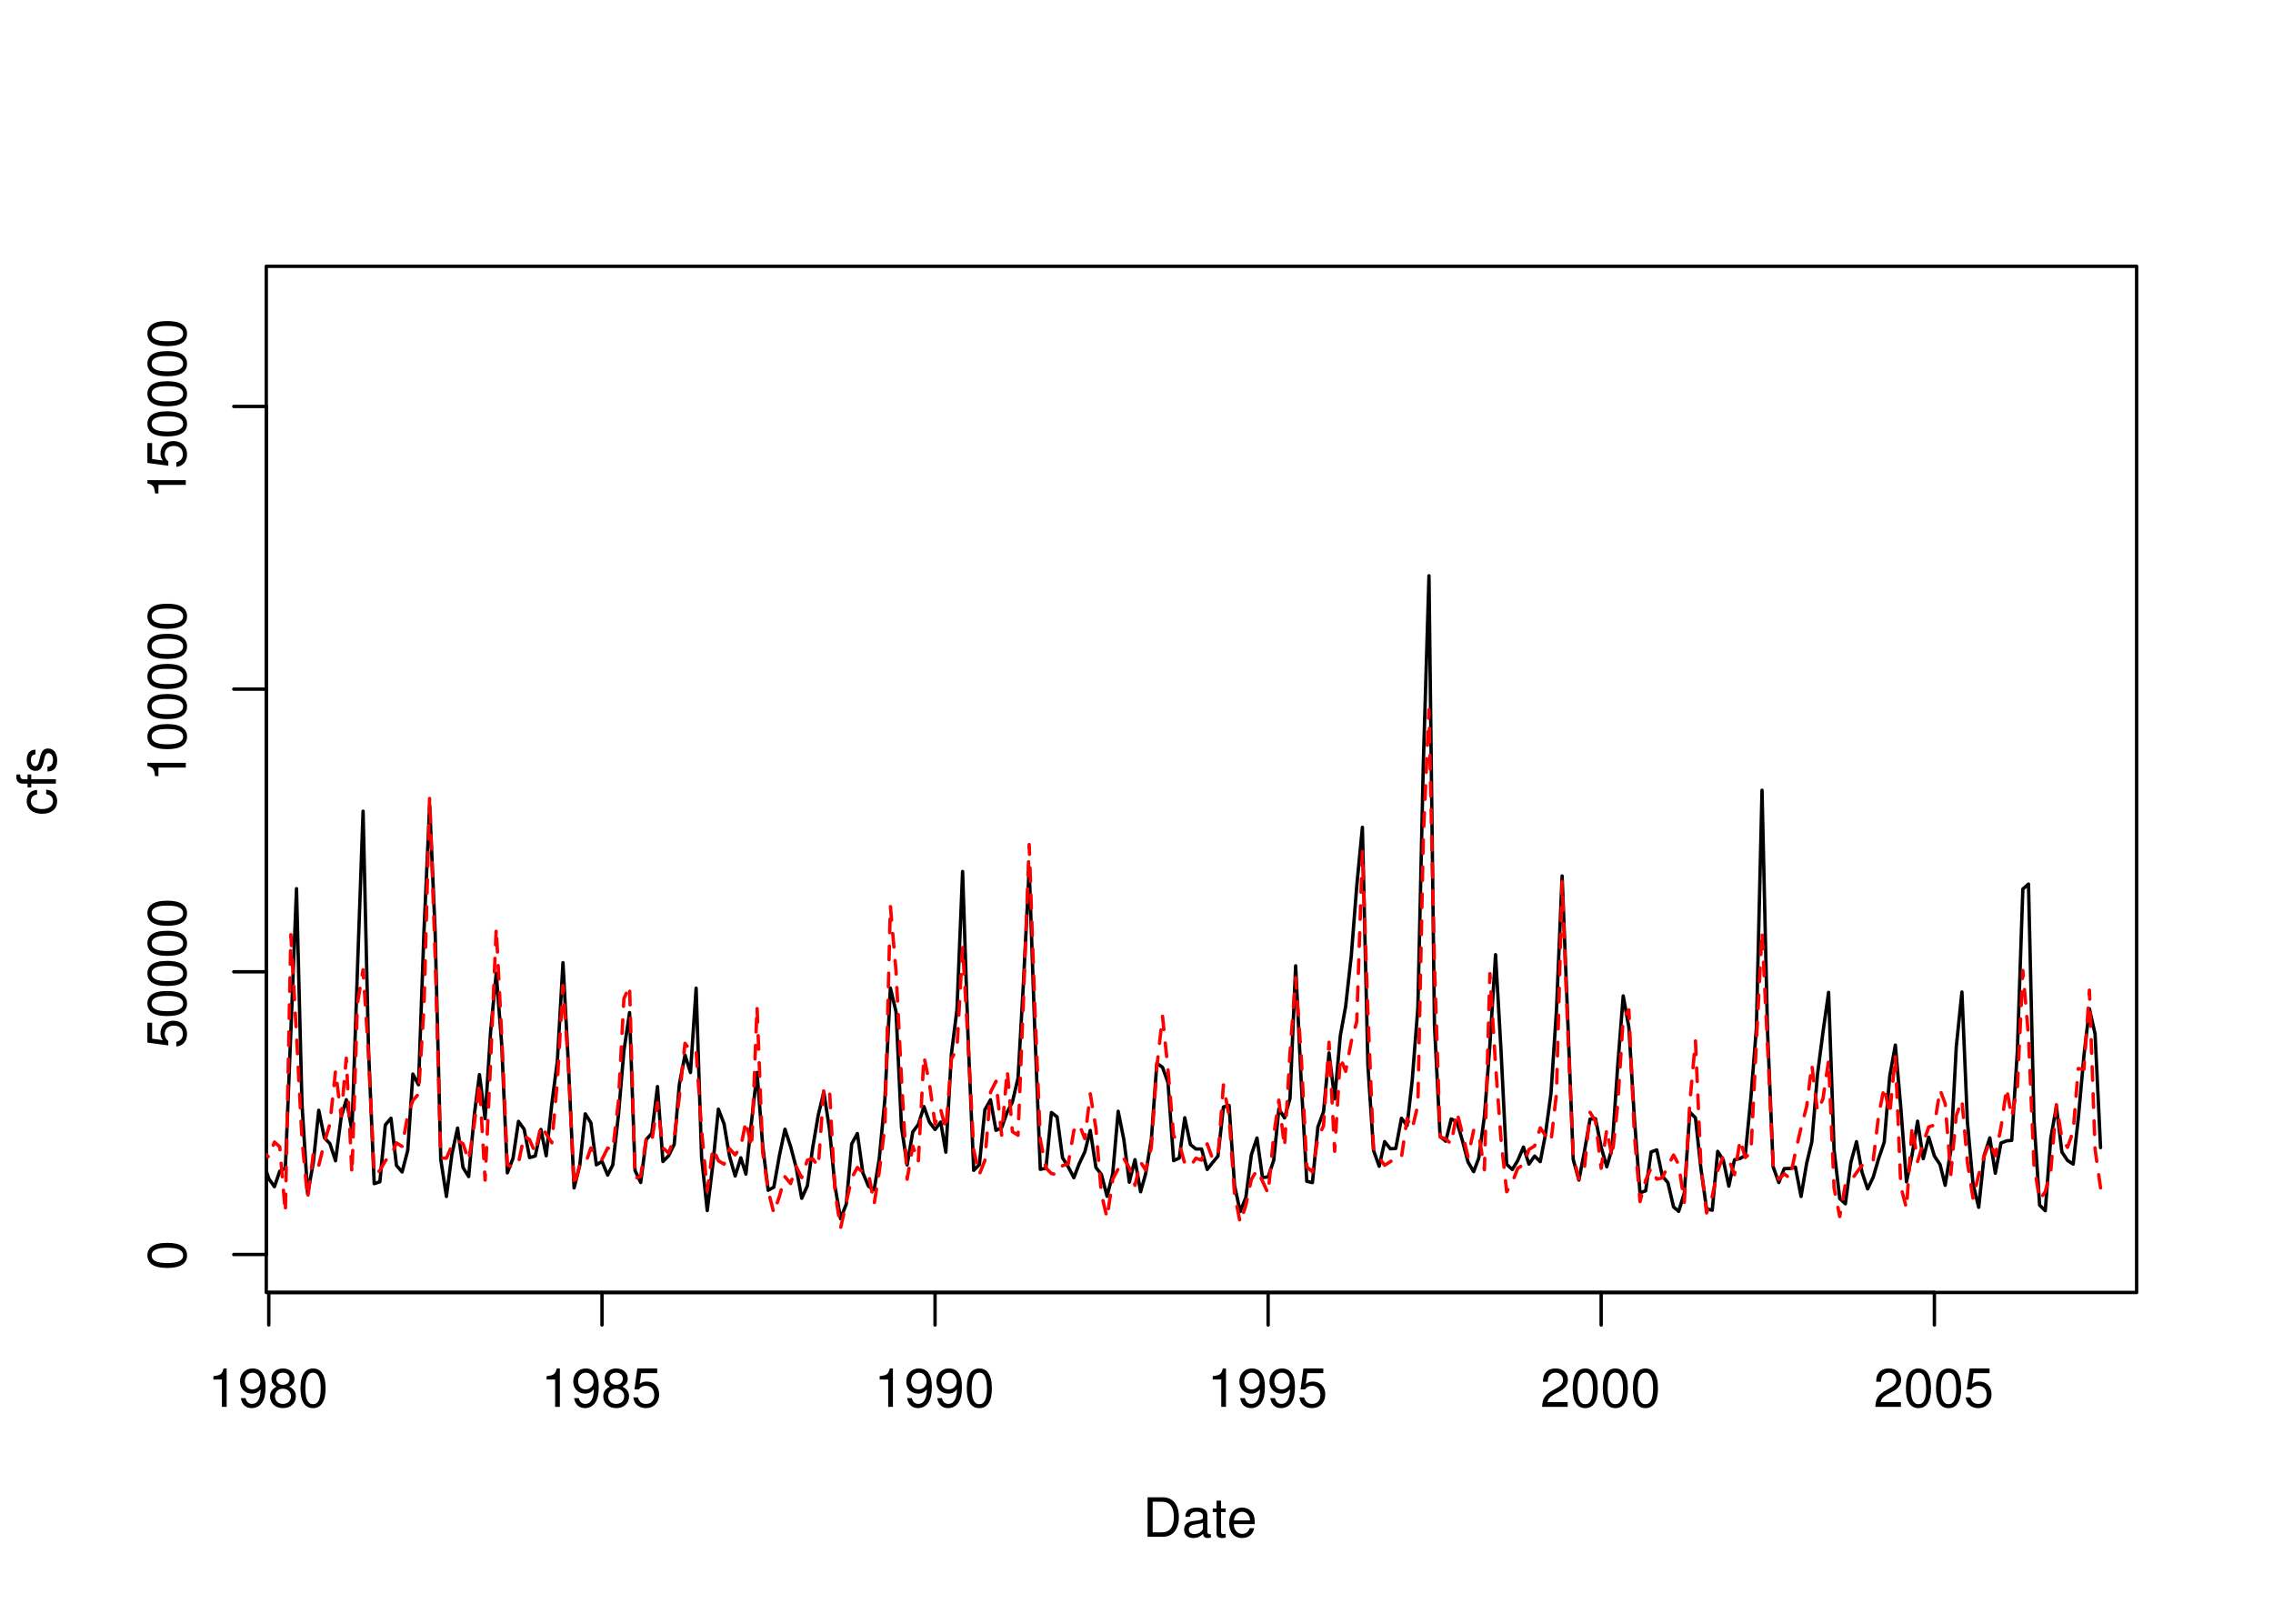 <?xml version="1.0" encoding="UTF-8"?>
<svg xmlns="http://www.w3.org/2000/svg" xmlns:xlink="http://www.w3.org/1999/xlink" width="504pt" height="360pt" viewBox="0 0 504 360" version="1.1">
<defs>
<g>
<symbol overflow="visible" id="glyph0-0">
<path style="stroke:none;" d=""/>
</symbol>
<symbol overflow="visible" id="glyph0-1">
<path style="stroke:none;" d="M 3.109 -6.062 L 3.109 0 L 4.156 0 L 4.156 -8.516 L 3.469 -8.516 C 3.094 -7.203 2.859 -7.016 1.219 -6.812 L 1.219 -6.062 L 3.109 -6.062 Z M 3.109 -6.062 "/>
</symbol>
<symbol overflow="visible" id="glyph0-2">
<path style="stroke:none;" d="M 0.641 -1.938 C 0.844 -0.547 1.75 0.281 3.047 0.281 C 3.984 0.281 4.844 -0.188 5.328 -0.938 C 5.875 -1.766 6.109 -2.812 6.109 -4.359 C 6.109 -5.781 5.891 -6.703 5.391 -7.453 C 4.922 -8.141 4.172 -8.516 3.234 -8.516 C 1.625 -8.516 0.453 -7.312 0.453 -5.641 C 0.453 -4.062 1.531 -2.938 3.078 -2.938 C 3.875 -2.938 4.469 -3.234 5.016 -3.891 C 5 -1.812 4.328 -0.656 3.125 -0.656 C 2.375 -0.656 1.859 -1.125 1.688 -1.938 L 0.641 -1.938 Z M 3.234 -7.578 C 4.219 -7.578 4.953 -6.766 4.953 -5.656 C 4.953 -4.625 4.219 -3.875 3.188 -3.875 C 2.172 -3.875 1.531 -4.578 1.531 -5.719 C 1.531 -6.797 2.25 -7.578 3.234 -7.578 Z M 3.234 -7.578 "/>
</symbol>
<symbol overflow="visible" id="glyph0-3">
<path style="stroke:none;" d="M 4.688 -4.469 C 5.562 -5 5.859 -5.438 5.859 -6.234 C 5.859 -7.578 4.812 -8.516 3.297 -8.516 C 1.797 -8.516 0.75 -7.578 0.75 -6.234 C 0.75 -5.453 1.031 -5.016 1.891 -4.469 C 0.922 -4.016 0.438 -3.297 0.438 -2.359 C 0.438 -0.797 1.625 0.281 3.297 0.281 C 4.984 0.281 6.156 -0.797 6.156 -2.359 C 6.156 -3.297 5.672 -4.016 4.688 -4.469 Z M 3.297 -7.578 C 4.203 -7.578 4.781 -7.047 4.781 -6.219 C 4.781 -5.422 4.188 -4.891 3.297 -4.891 C 2.406 -4.891 1.828 -5.422 1.828 -6.234 C 1.828 -7.047 2.406 -7.578 3.297 -7.578 Z M 3.297 -4.016 C 4.359 -4.016 5.078 -3.344 5.078 -2.344 C 5.078 -1.328 4.359 -0.656 3.281 -0.656 C 2.25 -0.656 1.531 -1.344 1.531 -2.344 C 1.531 -3.344 2.25 -4.016 3.297 -4.016 Z M 3.297 -4.016 "/>
</symbol>
<symbol overflow="visible" id="glyph0-4">
<path style="stroke:none;" d="M 3.297 -8.516 C 2.516 -8.516 1.781 -8.156 1.344 -7.578 C 0.797 -6.828 0.516 -5.688 0.516 -4.109 C 0.516 -1.25 1.469 0.281 3.297 0.281 C 5.094 0.281 6.078 -1.25 6.078 -4.047 C 6.078 -5.703 5.812 -6.797 5.25 -7.578 C 4.812 -8.172 4.109 -8.516 3.297 -8.516 Z M 3.297 -7.578 C 4.438 -7.578 5 -6.422 5 -4.141 C 5 -1.734 4.453 -0.594 3.281 -0.594 C 2.156 -0.594 1.594 -1.781 1.594 -4.109 C 1.594 -6.438 2.156 -7.578 3.297 -7.578 Z M 3.297 -7.578 "/>
</symbol>
<symbol overflow="visible" id="glyph0-5">
<path style="stroke:none;" d="M 5.719 -8.516 L 1.312 -8.516 L 0.688 -3.875 L 1.656 -3.875 C 2.141 -4.469 2.562 -4.672 3.219 -4.672 C 4.359 -4.672 5.078 -3.891 5.078 -2.625 C 5.078 -1.406 4.375 -0.656 3.219 -0.656 C 2.297 -0.656 1.734 -1.125 1.469 -2.094 L 0.422 -2.094 C 0.562 -1.391 0.688 -1.062 0.938 -0.75 C 1.422 -0.094 2.281 0.281 3.234 0.281 C 4.953 0.281 6.156 -0.969 6.156 -2.766 C 6.156 -4.453 5.047 -5.609 3.406 -5.609 C 2.812 -5.609 2.328 -5.453 1.844 -5.094 L 2.172 -7.469 L 5.719 -7.469 L 5.719 -8.516 Z M 5.719 -8.516 "/>
</symbol>
<symbol overflow="visible" id="glyph0-6">
<path style="stroke:none;" d="M 6.078 -1.047 L 1.594 -1.047 C 1.703 -1.734 2.094 -2.188 3.125 -2.797 L 4.328 -3.438 C 5.516 -4.094 6.125 -4.969 6.125 -6.016 C 6.125 -6.719 5.844 -7.375 5.344 -7.844 C 4.844 -8.297 4.219 -8.516 3.406 -8.516 C 2.328 -8.516 1.531 -8.125 1.062 -7.406 C 0.75 -6.953 0.625 -6.422 0.594 -5.562 L 1.656 -5.562 C 1.688 -6.125 1.766 -6.484 1.906 -6.75 C 2.188 -7.266 2.734 -7.578 3.375 -7.578 C 4.328 -7.578 5.047 -6.906 5.047 -5.984 C 5.047 -5.312 4.656 -4.734 3.906 -4.312 L 2.797 -3.688 C 1.016 -2.672 0.5 -1.875 0.406 0 L 6.078 0 L 6.078 -1.047 Z M 6.078 -1.047 "/>
</symbol>
<symbol overflow="visible" id="glyph0-7">
<path style="stroke:none;" d="M 1.062 0 L 4.438 0 C 6.641 0 8 -1.656 8 -4.375 C 8 -7.094 6.656 -8.75 4.438 -8.75 L 1.062 -8.75 L 1.062 0 Z M 2.188 -0.984 L 2.188 -7.766 L 4.25 -7.766 C 5.969 -7.766 6.891 -6.594 6.891 -4.375 C 6.891 -2.156 5.969 -0.984 4.25 -0.984 L 2.188 -0.984 Z M 2.188 -0.984 "/>
</symbol>
<symbol overflow="visible" id="glyph0-8">
<path style="stroke:none;" d="M 6.422 -0.594 C 6.312 -0.562 6.266 -0.562 6.203 -0.562 C 5.859 -0.562 5.656 -0.75 5.656 -1.062 L 5.656 -4.75 C 5.656 -5.875 4.844 -6.469 3.297 -6.469 C 2.391 -6.469 1.625 -6.203 1.219 -5.734 C 0.922 -5.406 0.797 -5.047 0.781 -4.422 L 1.781 -4.422 C 1.875 -5.203 2.328 -5.547 3.266 -5.547 C 4.156 -5.547 4.672 -5.203 4.672 -4.609 L 4.672 -4.344 C 4.672 -3.922 4.422 -3.75 3.625 -3.641 C 2.203 -3.469 1.984 -3.422 1.609 -3.266 C 0.875 -2.969 0.5 -2.406 0.5 -1.578 C 0.5 -0.438 1.297 0.281 2.562 0.281 C 3.359 0.281 4 0 4.703 -0.641 C 4.781 -0.016 5.094 0.281 5.734 0.281 C 5.938 0.281 6.094 0.25 6.422 0.172 L 6.422 -0.594 Z M 4.672 -1.984 C 4.672 -1.641 4.578 -1.438 4.266 -1.156 C 3.859 -0.797 3.375 -0.594 2.781 -0.594 C 2 -0.594 1.547 -0.969 1.547 -1.609 C 1.547 -2.266 1.984 -2.609 3.062 -2.766 C 4.109 -2.906 4.328 -2.953 4.672 -3.109 L 4.672 -1.984 Z M 4.672 -1.984 "/>
</symbol>
<symbol overflow="visible" id="glyph0-9">
<path style="stroke:none;" d="M 3.047 -6.281 L 2.016 -6.281 L 2.016 -8.016 L 1.016 -8.016 L 1.016 -6.281 L 0.172 -6.281 L 0.172 -5.469 L 1.016 -5.469 L 1.016 -0.719 C 1.016 -0.078 1.453 0.281 2.234 0.281 C 2.469 0.281 2.719 0.25 3.047 0.188 L 3.047 -0.641 C 2.922 -0.609 2.766 -0.594 2.562 -0.594 C 2.141 -0.594 2.016 -0.719 2.016 -1.156 L 2.016 -5.469 L 3.047 -5.469 L 3.047 -6.281 Z M 3.047 -6.281 "/>
</symbol>
<symbol overflow="visible" id="glyph0-10">
<path style="stroke:none;" d="M 6.156 -2.812 C 6.156 -3.766 6.078 -4.344 5.906 -4.812 C 5.5 -5.844 4.531 -6.469 3.359 -6.469 C 1.609 -6.469 0.484 -5.125 0.484 -3.062 C 0.484 -1 1.578 0.281 3.344 0.281 C 4.781 0.281 5.766 -0.547 6.031 -1.906 L 5.016 -1.906 C 4.734 -1.078 4.172 -0.641 3.375 -0.641 C 2.734 -0.641 2.203 -0.938 1.859 -1.469 C 1.625 -1.828 1.531 -2.188 1.531 -2.812 L 6.156 -2.812 Z M 1.547 -3.625 C 1.625 -4.781 2.344 -5.547 3.344 -5.547 C 4.328 -5.547 5.094 -4.734 5.094 -3.703 C 5.094 -3.672 5.094 -3.641 5.078 -3.625 L 1.547 -3.625 Z M 1.547 -3.625 "/>
</symbol>
<symbol overflow="visible" id="glyph1-0">
<path style="stroke:none;" d=""/>
</symbol>
<symbol overflow="visible" id="glyph1-1">
<path style="stroke:none;" d="M -8.516 -3.297 C -8.516 -2.516 -8.156 -1.781 -7.578 -1.344 C -6.828 -0.797 -5.688 -0.516 -4.109 -0.516 C -1.25 -0.516 0.281 -1.469 0.281 -3.297 C 0.281 -5.094 -1.25 -6.078 -4.047 -6.078 C -5.703 -6.078 -6.797 -5.812 -7.578 -5.25 C -8.172 -4.812 -8.516 -4.109 -8.516 -3.297 Z M -7.578 -3.297 C -7.578 -4.438 -6.422 -5 -4.141 -5 C -1.734 -5 -0.594 -4.453 -0.594 -3.281 C -0.594 -2.156 -1.781 -1.594 -4.109 -1.594 C -6.438 -1.594 -7.578 -2.156 -7.578 -3.297 Z M -7.578 -3.297 "/>
</symbol>
<symbol overflow="visible" id="glyph1-2">
<path style="stroke:none;" d="M -8.516 -5.719 L -8.516 -1.312 L -3.875 -0.688 L -3.875 -1.656 C -4.469 -2.141 -4.672 -2.562 -4.672 -3.219 C -4.672 -4.359 -3.891 -5.078 -2.625 -5.078 C -1.406 -5.078 -0.656 -4.375 -0.656 -3.219 C -0.656 -2.297 -1.125 -1.734 -2.094 -1.469 L -2.094 -0.422 C -1.391 -0.562 -1.062 -0.688 -0.75 -0.938 C -0.094 -1.422 0.281 -2.281 0.281 -3.234 C 0.281 -4.953 -0.969 -6.156 -2.766 -6.156 C -4.453 -6.156 -5.609 -5.047 -5.609 -3.406 C -5.609 -2.812 -5.453 -2.328 -5.094 -1.844 L -7.469 -2.172 L -7.469 -5.719 L -8.516 -5.719 Z M -8.516 -5.719 "/>
</symbol>
<symbol overflow="visible" id="glyph1-3">
<path style="stroke:none;" d="M -6.062 -3.109 L 0 -3.109 L 0 -4.156 L -8.516 -4.156 L -8.516 -3.469 C -7.203 -3.094 -7.016 -2.859 -6.812 -1.219 L -6.062 -1.219 L -6.062 -3.109 Z M -6.062 -3.109 "/>
</symbol>
<symbol overflow="visible" id="glyph1-4">
<path style="stroke:none;" d="M -4.172 -5.656 C -4.781 -5.609 -5.188 -5.469 -5.531 -5.234 C -6.125 -4.797 -6.469 -4.047 -6.469 -3.172 C -6.469 -1.469 -5.125 -0.375 -3.031 -0.375 C -1.016 -0.375 0.281 -1.453 0.281 -3.156 C 0.281 -4.656 -0.625 -5.609 -2.156 -5.719 L -2.156 -4.719 C -1.156 -4.547 -0.641 -4.031 -0.641 -3.188 C -0.641 -2.078 -1.547 -1.422 -3.031 -1.422 C -4.609 -1.422 -5.547 -2.062 -5.547 -3.156 C -5.547 -4 -5.047 -4.531 -4.172 -4.641 L -4.172 -5.656 Z M -4.172 -5.656 "/>
</symbol>
<symbol overflow="visible" id="glyph1-5">
<path style="stroke:none;" d="M -6.281 -3.094 L -6.281 -2.047 L -7.266 -2.047 C -7.688 -2.047 -7.906 -2.297 -7.906 -2.75 C -7.906 -2.828 -7.906 -2.875 -7.891 -3.094 L -8.719 -3.094 C -8.766 -2.875 -8.781 -2.734 -8.781 -2.531 C -8.781 -1.609 -8.25 -1.062 -7.359 -1.062 L -6.281 -1.062 L -6.281 -0.219 L -5.469 -0.219 L -5.469 -1.062 L 0 -1.062 L 0 -2.047 L -5.469 -2.047 L -5.469 -3.094 L -6.281 -3.094 Z M -6.281 -3.094 "/>
</symbol>
<symbol overflow="visible" id="glyph1-6">
<path style="stroke:none;" d="M -4.531 -5.25 C -5.766 -5.25 -6.469 -4.422 -6.469 -2.969 C -6.469 -1.516 -5.719 -0.562 -4.547 -0.562 C -3.562 -0.562 -3.094 -1.062 -2.734 -2.562 L -2.516 -3.484 C -2.344 -4.188 -2.094 -4.469 -1.625 -4.469 C -1.047 -4.469 -0.641 -3.875 -0.641 -3 C -0.641 -2.453 -0.797 -2 -1.062 -1.75 C -1.25 -1.594 -1.422 -1.531 -1.875 -1.469 L -1.875 -0.406 C -0.422 -0.453 0.281 -1.266 0.281 -2.922 C 0.281 -4.5 -0.5 -5.516 -1.719 -5.516 C -2.656 -5.516 -3.172 -4.984 -3.469 -3.734 L -3.703 -2.766 C -3.891 -1.953 -4.156 -1.609 -4.594 -1.609 C -5.172 -1.609 -5.547 -2.125 -5.547 -2.938 C -5.547 -3.75 -5.203 -4.172 -4.531 -4.203 L -4.531 -5.25 Z M -4.531 -5.25 "/>
</symbol>
</g>
<clipPath id="clip1">
  <path d="M 59.039 59.039 L 474.758 59.039 L 474.758 287.559 L 59.039 287.559 Z M 59.039 59.039 "/>
</clipPath>
<clipPath id="clip2">
  <path d="M 0 0 L 505 0 L 505 361 L 0 361 Z M 0 0 "/>
</clipPath>
<clipPath id="clip3">
  <path d="M 0 0 L 505 0 L 505 361 L 0 361 Z M 0 0 "/>
</clipPath>
<clipPath id="clip4">
  <path d="M 59.039 59.039 L 474.758 59.039 L 474.758 287.559 L 59.039 287.559 Z M 59.039 59.039 "/>
</clipPath>
</defs>
<g id="surface0">
<rect x="0" y="0" width="504" height="360" style="fill:rgb(100%,100%,100%);fill-opacity:1;stroke:none;"/>
<g clip-path="url(#clip1)" clip-rule="nonzero">
<path style="fill:none;stroke-width:0.75;stroke-linecap:round;stroke-linejoin:round;stroke:rgb(0%,0%,0%);stroke-opacity:1;stroke-miterlimit:10;" d="M 53.41 264.695 L 53.41 264.695 L 54.664 259.773 L 55.879 253.172 L 57.133 250.559 L 58.344 257.477 L 59.598 261.316 L 60.852 263.105 L 62.023 259.684 L 63.277 258.965 L 64.492 228.754 L 65.746 197.031 L 66.957 244.73 L 68.211 264.672 L 69.465 257.789 L 70.68 246.16 L 71.934 252.281 L 73.145 253.535 L 74.398 257.352 L 75.652 247.66 L 76.785 243.812 L 78.039 250.621 L 79.254 215.098 L 80.508 179.852 L 81.719 232.832 L 82.973 262.422 L 84.227 262.016 L 85.441 249.402 L 86.695 247.922 L 87.906 258.371 L 89.16 259.84 L 90.414 255.031 L 91.547 238.125 L 92.801 240.496 L 94.016 206.352 L 95.27 178.562 L 96.48 206.418 L 97.734 257.074 L 98.988 265.266 L 100.203 255.891 L 101.457 250.098 L 102.668 258.852 L 103.922 260.863 L 105.176 247.102 L 106.309 238.25 L 107.562 248.023 L 108.777 228.785 L 110.031 215.785 L 111.242 231.516 L 112.496 260.035 L 113.75 256.828 L 114.965 248.621 L 116.219 250.379 L 117.43 256.652 L 118.684 256.293 L 119.938 250.414 L 121.109 256.246 L 122.363 244.68 L 123.578 235.293 L 124.832 213.438 L 126.043 236.242 L 127.297 263.367 L 128.551 258.395 L 129.766 246.953 L 131.02 248.938 L 132.234 258.258 L 133.484 257.488 L 134.738 260.523 L 135.871 258.285 L 137.125 247.293 L 138.34 232.984 L 139.594 224.504 L 140.805 259.512 L 142.059 262.172 L 143.312 252.621 L 144.527 251.273 L 145.781 240.902 L 146.992 257.516 L 148.246 256.254 L 149.5 253.711 L 150.633 240.402 L 151.887 233.918 L 153.102 237.785 L 154.355 219.086 L 155.566 256.582 L 156.82 268.387 L 158.074 258.07 L 159.289 245.902 L 160.543 249.148 L 161.754 256.328 L 163.008 260.738 L 164.262 256.699 L 165.395 260.301 L 166.648 248.566 L 167.863 237.781 L 169.117 254 L 170.328 263.898 L 171.582 263.211 L 172.836 256.125 L 174.051 250.367 L 175.305 254.188 L 176.516 258.762 L 177.77 265.676 L 179.023 262.895 L 180.195 254.492 L 181.449 247.156 L 182.664 242.133 L 183.918 250.273 L 185.133 262.945 L 186.387 270.211 L 187.637 266.984 L 188.852 253.617 L 190.105 251.305 L 191.32 260.008 L 192.574 263 L 193.828 263.785 L 194.957 256.945 L 196.211 243.699 L 197.426 219.055 L 198.68 224.328 L 199.891 249.898 L 201.145 258.27 L 202.398 250.941 L 203.613 249.34 L 204.867 245.34 L 206.082 248.781 L 207.332 250.418 L 208.586 248.773 L 209.719 255.449 L 210.973 233.574 L 212.188 223.867 L 213.441 193.219 L 214.652 230.102 L 215.906 259.48 L 217.16 258.219 L 218.375 246.051 L 219.629 243.836 L 220.84 250.613 L 222.094 250.016 L 223.348 246.535 L 224.48 244.359 L 225.734 239.012 L 226.949 217.594 L 228.203 192.508 L 229.414 227.473 L 230.668 259.25 L 231.922 259.02 L 233.137 246.656 L 234.391 247.625 L 235.602 256.695 L 236.855 258.68 L 238.109 261.117 L 239.285 258.043 L 240.539 255.391 L 241.75 250.633 L 243.004 258.848 L 244.219 260.387 L 245.473 265.238 L 246.727 260.242 L 247.938 246.383 L 249.191 252.637 L 250.406 262.105 L 251.66 257.109 L 252.914 264.234 L 254.043 260.188 L 255.297 252.586 L 256.512 235.75 L 257.766 236.621 L 258.98 239.984 L 260.234 257.328 L 261.484 256.754 L 262.699 247.82 L 263.953 253.75 L 265.168 254.742 L 266.422 254.746 L 267.676 259.273 L 268.805 257.84 L 270.059 256.34 L 271.273 245.426 L 272.527 245.098 L 273.742 262.863 L 274.992 268.613 L 276.246 265.496 L 277.461 256.047 L 278.715 252.312 L 279.93 261.066 L 281.184 260.945 L 282.434 257.219 L 283.566 245.875 L 284.82 247.852 L 286.035 243.535 L 287.289 214.133 L 288.5 239.418 L 289.754 261.906 L 291.008 262.195 L 292.223 249.863 L 293.477 246.473 L 294.688 233.449 L 295.941 243.637 L 297.195 229.621 L 298.371 223.145 L 299.625 211.918 L 300.836 196.48 L 302.09 183.426 L 303.305 236.18 L 304.559 255.062 L 305.812 258.57 L 307.023 253.105 L 308.277 254.699 L 309.492 254.617 L 310.746 247.926 L 312 249.559 L 313.133 239.57 L 314.387 223.434 L 315.598 169.383 L 316.852 127.656 L 318.066 227.234 L 319.32 251.957 L 320.574 253.023 L 321.785 248.082 L 323.039 248.719 L 324.254 252.84 L 325.508 257.629 L 326.762 259.766 L 327.891 256.758 L 329.145 247.527 L 330.359 231.672 L 331.613 211.66 L 332.828 232.938 L 334.082 258.141 L 335.332 259.297 L 336.547 257.289 L 337.801 254.316 L 339.016 258.098 L 340.27 256.312 L 341.523 257.543 L 342.652 251.66 L 343.906 242.406 L 345.121 224.016 L 346.375 194.215 L 347.59 225.305 L 348.84 257.086 L 350.094 261.633 L 351.309 255.359 L 352.562 248.117 L 353.777 248.031 L 355.031 254.344 L 356.281 258.695 L 357.457 254.539 L 358.711 236.16 L 359.922 220.801 L 361.176 227.789 L 362.391 247.863 L 363.645 264.469 L 364.898 264.012 L 366.109 255.391 L 367.363 254.945 L 368.578 260.73 L 369.832 262.207 L 371.086 267.586 L 372.219 268.578 L 373.473 264.473 L 374.684 246.559 L 375.938 247.836 L 377.152 259.117 L 378.406 268.016 L 379.66 268.316 L 380.871 255.27 L 382.125 257.25 L 383.34 262.98 L 384.594 257.137 L 385.848 256.855 L 386.98 256.168 L 388.234 243.355 L 389.445 228.047 L 390.699 175.203 L 391.914 228.422 L 393.168 258.703 L 394.422 262.176 L 395.633 259.082 L 396.887 259.066 L 398.102 258.754 L 399.355 265.266 L 400.609 257.852 L 401.742 253.156 L 402.992 238.281 L 404.207 228.887 L 405.461 220.023 L 406.676 254.953 L 407.93 265.734 L 409.184 266.895 L 410.395 257.723 L 411.648 253.121 L 412.863 259.867 L 414.117 263.59 L 415.371 260.945 L 416.543 256.914 L 417.797 253.238 L 419.008 238.664 L 420.262 231.707 L 421.477 245.664 L 422.73 262.035 L 423.984 255.941 L 425.195 248.582 L 426.449 256.891 L 427.664 252.113 L 428.918 256.293 L 430.172 258.188 L 431.305 262.781 L 432.559 255.086 L 433.77 232.133 L 435.023 219.938 L 436.238 248.707 L 437.492 262.523 L 438.746 267.68 L 439.957 256.152 L 441.211 252.277 L 442.426 260.129 L 443.68 253.426 L 444.934 252.938 L 446.066 252.832 L 447.32 232.914 L 448.531 197.117 L 449.785 196.008 L 451 248.238 L 452.254 267.195 L 453.508 268.434 L 454.719 252.391 L 455.973 245.305 L 457.188 255.414 L 458.441 257.285 L 459.695 258.086 L 460.828 247.965 L 462.082 234.004 L 463.293 223.668 L 464.547 229.215 L 465.762 254.434 "/>
</g>
<g clip-path="url(#clip2)" clip-rule="nonzero">
<path style="fill:none;stroke-width:0.75;stroke-linecap:round;stroke-linejoin:round;stroke:rgb(0%,0%,0%);stroke-opacity:1;stroke-miterlimit:10;" d="M 59.598 286.559 L 428.918 286.559 "/>
<path style="fill:none;stroke-width:0.75;stroke-linecap:round;stroke-linejoin:round;stroke:rgb(0%,0%,0%);stroke-opacity:1;stroke-miterlimit:10;" d="M 59.598 286.559 L 59.598 293.762 "/>
<path style="fill:none;stroke-width:0.75;stroke-linecap:round;stroke-linejoin:round;stroke:rgb(0%,0%,0%);stroke-opacity:1;stroke-miterlimit:10;" d="M 133.484 286.559 L 133.484 293.762 "/>
<path style="fill:none;stroke-width:0.75;stroke-linecap:round;stroke-linejoin:round;stroke:rgb(0%,0%,0%);stroke-opacity:1;stroke-miterlimit:10;" d="M 207.332 286.559 L 207.332 293.762 "/>
<path style="fill:none;stroke-width:0.75;stroke-linecap:round;stroke-linejoin:round;stroke:rgb(0%,0%,0%);stroke-opacity:1;stroke-miterlimit:10;" d="M 281.184 286.559 L 281.184 293.762 "/>
<path style="fill:none;stroke-width:0.75;stroke-linecap:round;stroke-linejoin:round;stroke:rgb(0%,0%,0%);stroke-opacity:1;stroke-miterlimit:10;" d="M 355.031 286.559 L 355.031 293.762 "/>
<path style="fill:none;stroke-width:0.75;stroke-linecap:round;stroke-linejoin:round;stroke:rgb(0%,0%,0%);stroke-opacity:1;stroke-miterlimit:10;" d="M 428.918 286.559 L 428.918 293.762 "/>
<g style="fill:rgb(0%,0%,0%);fill-opacity:1;">
  <use xlink:href="#glyph0-1" x="46.098" y="311.916"/>
  <use xlink:href="#glyph0-2" x="52.77" y="311.916"/>
  <use xlink:href="#glyph0-3" x="59.441" y="311.916"/>
  <use xlink:href="#glyph0-4" x="66.113" y="311.916"/>
</g>
<g style="fill:rgb(0%,0%,0%);fill-opacity:1;">
  <use xlink:href="#glyph0-1" x="119.984" y="311.916"/>
  <use xlink:href="#glyph0-2" x="126.656" y="311.916"/>
  <use xlink:href="#glyph0-3" x="133.328" y="311.916"/>
  <use xlink:href="#glyph0-5" x="140" y="311.916"/>
</g>
<g style="fill:rgb(0%,0%,0%);fill-opacity:1;">
  <use xlink:href="#glyph0-1" x="193.832" y="311.916"/>
  <use xlink:href="#glyph0-2" x="200.504" y="311.916"/>
  <use xlink:href="#glyph0-2" x="207.176" y="311.916"/>
  <use xlink:href="#glyph0-4" x="213.848" y="311.916"/>
</g>
<g style="fill:rgb(0%,0%,0%);fill-opacity:1;">
  <use xlink:href="#glyph0-1" x="267.684" y="311.916"/>
  <use xlink:href="#glyph0-2" x="274.355" y="311.916"/>
  <use xlink:href="#glyph0-2" x="281.027" y="311.916"/>
  <use xlink:href="#glyph0-5" x="287.699" y="311.916"/>
</g>
<g style="fill:rgb(0%,0%,0%);fill-opacity:1;">
  <use xlink:href="#glyph0-6" x="341.531" y="311.916"/>
  <use xlink:href="#glyph0-4" x="348.203" y="311.916"/>
  <use xlink:href="#glyph0-4" x="354.875" y="311.916"/>
  <use xlink:href="#glyph0-4" x="361.547" y="311.916"/>
</g>
<g style="fill:rgb(0%,0%,0%);fill-opacity:1;">
  <use xlink:href="#glyph0-6" x="415.418" y="311.916"/>
  <use xlink:href="#glyph0-4" x="422.09" y="311.916"/>
  <use xlink:href="#glyph0-4" x="428.762" y="311.916"/>
  <use xlink:href="#glyph0-5" x="435.434" y="311.916"/>
</g>
<path style="fill:none;stroke-width:0.75;stroke-linecap:round;stroke-linejoin:round;stroke:rgb(0%,0%,0%);stroke-opacity:1;stroke-miterlimit:10;" d="M 59.039 278.133 L 59.039 90.117 "/>
<path style="fill:none;stroke-width:0.75;stroke-linecap:round;stroke-linejoin:round;stroke:rgb(0%,0%,0%);stroke-opacity:1;stroke-miterlimit:10;" d="M 59.039 278.133 L 51.84 278.133 "/>
<path style="fill:none;stroke-width:0.75;stroke-linecap:round;stroke-linejoin:round;stroke:rgb(0%,0%,0%);stroke-opacity:1;stroke-miterlimit:10;" d="M 59.039 215.461 L 51.84 215.461 "/>
<path style="fill:none;stroke-width:0.75;stroke-linecap:round;stroke-linejoin:round;stroke:rgb(0%,0%,0%);stroke-opacity:1;stroke-miterlimit:10;" d="M 59.039 152.789 L 51.84 152.789 "/>
<path style="fill:none;stroke-width:0.75;stroke-linecap:round;stroke-linejoin:round;stroke:rgb(0%,0%,0%);stroke-opacity:1;stroke-miterlimit:10;" d="M 59.039 90.117 L 51.84 90.117 "/>
<g style="fill:rgb(0%,0%,0%);fill-opacity:1;">
  <use xlink:href="#glyph1-1" x="41.197" y="281.633"/>
</g>
<g style="fill:rgb(0%,0%,0%);fill-opacity:1;">
  <use xlink:href="#glyph1-2" x="41.197" y="232.461"/>
  <use xlink:href="#glyph1-1" x="41.197" y="225.789"/>
  <use xlink:href="#glyph1-1" x="41.197" y="219.117"/>
  <use xlink:href="#glyph1-1" x="41.197" y="212.445"/>
  <use xlink:href="#glyph1-1" x="41.197" y="205.773"/>
</g>
<g style="fill:rgb(0%,0%,0%);fill-opacity:1;">
  <use xlink:href="#glyph1-3" x="41.197" y="173.289"/>
  <use xlink:href="#glyph1-1" x="41.197" y="166.617"/>
  <use xlink:href="#glyph1-1" x="41.197" y="159.945"/>
  <use xlink:href="#glyph1-1" x="41.197" y="153.273"/>
  <use xlink:href="#glyph1-1" x="41.197" y="146.602"/>
  <use xlink:href="#glyph1-1" x="41.197" y="139.93"/>
</g>
<g style="fill:rgb(0%,0%,0%);fill-opacity:1;">
  <use xlink:href="#glyph1-3" x="41.197" y="110.617"/>
  <use xlink:href="#glyph1-2" x="41.197" y="103.945"/>
  <use xlink:href="#glyph1-1" x="41.197" y="97.273"/>
  <use xlink:href="#glyph1-1" x="41.197" y="90.602"/>
  <use xlink:href="#glyph1-1" x="41.197" y="83.93"/>
  <use xlink:href="#glyph1-1" x="41.197" y="77.258"/>
</g>
<path style="fill:none;stroke-width:0.75;stroke-linecap:round;stroke-linejoin:round;stroke:rgb(0%,0%,0%);stroke-opacity:1;stroke-miterlimit:10;" d="M 59.039 286.559 L 59.039 286.559 L 473.762 286.559 L 473.762 59.039 L 59.039 59.039 L 59.039 286.559 "/>
</g>
<g clip-path="url(#clip3)" clip-rule="nonzero">
<g style="fill:rgb(0%,0%,0%);fill-opacity:1;">
  <use xlink:href="#glyph0-7" x="253.398" y="340.717"/>
  <use xlink:href="#glyph0-8" x="262.062" y="340.717"/>
  <use xlink:href="#glyph0-9" x="268.734" y="340.717"/>
  <use xlink:href="#glyph0-10" x="272.07" y="340.717"/>
</g>
<g style="fill:rgb(0%,0%,0%);fill-opacity:1;">
  <use xlink:href="#glyph1-4" x="12.396" y="180.801"/>
  <use xlink:href="#glyph1-5" x="12.396" y="174.801"/>
  <use xlink:href="#glyph1-6" x="12.396" y="171.465"/>
</g>
</g>
<g clip-path="url(#clip4)" clip-rule="nonzero">
<path style="fill:none;stroke-width:0.75;stroke-linecap:round;stroke-linejoin:round;stroke:rgb(100%,0%,0%);stroke-opacity:1;stroke-dasharray:3,3;stroke-miterlimit:10;" d="M 53.41 256.816 L 53.41 256.816 L 54.664 257.992 L 55.879 255.035 L 57.133 255.434 L 58.344 255.359 L 59.598 256.551 L 60.852 253.199 L 62.023 254.258 L 63.277 268.824 L 64.492 207.223 L 65.746 229.438 L 66.957 252.547 L 68.211 265.738 L 69.465 255.898 L 70.68 258.398 L 71.934 253.289 L 73.145 249.191 L 74.398 237.457 L 75.652 247.453 L 76.785 234.609 L 78.039 260.215 L 79.254 222.488 L 80.508 215.004 L 81.719 233.906 L 82.973 260.453 L 84.227 259.547 L 85.441 257.348 L 86.695 256.273 L 87.906 253.387 L 89.16 254.176 L 90.414 247.219 L 91.547 243.984 L 92.801 242.566 L 94.016 223.195 L 95.27 176.633 L 96.48 211.699 L 97.734 256.727 L 98.988 256.781 L 100.203 253.988 L 101.457 252.859 L 102.668 253.578 L 103.922 257.289 L 105.176 249.102 L 106.309 240.098 L 107.562 261.641 L 108.777 235.68 L 110.031 205.781 L 111.242 229.57 L 112.496 258.27 L 113.75 258.867 L 114.965 257.824 L 116.219 251.785 L 117.43 252.684 L 118.684 255.59 L 119.938 249.535 L 121.109 251.406 L 122.363 253.375 L 123.578 239.848 L 124.832 218.508 L 126.043 236.422 L 127.297 263.066 L 128.551 258.301 L 129.766 258.148 L 131.02 254.508 L 132.234 256.344 L 133.484 257.047 L 134.738 254.531 L 135.871 254.957 L 137.125 244.203 L 138.34 221.418 L 139.594 218.578 L 140.805 261.316 L 142.059 260.789 L 143.312 252.203 L 144.527 253.047 L 145.781 244.48 L 146.992 254.5 L 148.246 255.641 L 149.5 252.281 L 150.633 243.223 L 151.887 231.312 L 153.102 232.949 L 154.355 232.926 L 155.566 250.512 L 156.82 264.066 L 158.074 254.574 L 159.289 257.344 L 160.543 258.109 L 161.754 254.66 L 163.008 256.047 L 164.262 254.273 L 165.395 248.586 L 166.648 254.461 L 167.863 223.207 L 169.117 255.539 L 170.328 263.953 L 171.582 268.953 L 172.836 265.188 L 174.051 260.891 L 175.305 262.414 L 176.516 258.594 L 177.77 261.09 L 179.023 257.219 L 180.195 256.914 L 181.449 258.621 L 182.664 241.383 L 183.918 241.328 L 185.133 264.098 L 186.387 272.27 L 187.637 266.645 L 188.852 261.168 L 190.105 258.84 L 191.32 259.91 L 192.574 260.055 L 193.828 266.914 L 194.957 259.801 L 196.211 249.684 L 197.426 200.891 L 198.68 215.328 L 199.891 239.098 L 201.145 261.441 L 202.398 254.109 L 203.613 257.629 L 204.867 234.215 L 206.082 240.199 L 207.332 249.203 L 208.586 246.027 L 209.719 250.395 L 210.973 234.762 L 212.188 232.523 L 213.441 210.016 L 214.652 230.953 L 215.906 254.977 L 217.16 260.363 L 218.375 257.285 L 219.629 242.148 L 220.84 239.723 L 222.094 251.664 L 223.348 237.324 L 224.48 250.898 L 225.734 251.695 L 226.949 221.262 L 228.203 187.238 L 229.414 222.242 L 230.668 252.645 L 231.922 258.953 L 233.137 260.188 L 234.391 260.43 L 235.602 258.43 L 236.855 258.047 L 238.109 250.664 L 239.285 249.262 L 240.539 252.445 L 241.75 242.512 L 243.004 250.168 L 244.219 264.73 L 245.473 270.016 L 246.727 261.422 L 247.938 259.145 L 249.191 256.848 L 250.406 258.918 L 251.66 262.793 L 252.914 257.648 L 254.043 259.422 L 255.297 254.363 L 256.512 236.594 L 257.766 225.324 L 258.98 237.094 L 260.234 251.82 L 261.484 253.566 L 262.699 257.961 L 263.953 258.629 L 265.168 256.785 L 266.422 257.219 L 267.676 253.609 L 268.805 256.738 L 270.059 256.605 L 271.273 240.543 L 272.527 247.457 L 273.742 264.84 L 274.992 271.051 L 276.246 267.242 L 277.461 261.527 L 278.715 259.398 L 279.93 261.848 L 281.184 264.594 L 282.434 251.707 L 283.566 243.91 L 284.82 254.289 L 286.035 233.52 L 287.289 216.727 L 288.5 233.734 L 289.754 258.688 L 291.008 259.824 L 292.223 252.289 L 293.477 249.59 L 294.688 231.078 L 295.941 255.262 L 297.195 234.402 L 298.371 237.539 L 299.625 230.898 L 300.836 226.496 L 302.09 188.828 L 303.305 224.359 L 304.559 254.742 L 305.812 256.676 L 307.023 258.355 L 308.277 257.555 L 309.492 256.777 L 310.746 256.621 L 312 248 L 313.133 250.273 L 314.387 244.953 L 315.598 185.559 L 316.852 157.359 L 318.066 213.871 L 319.32 252.086 L 320.574 252.496 L 321.785 253.645 L 323.039 246.566 L 324.254 251.23 L 325.508 256.469 L 326.762 250.582 L 327.891 251.41 L 329.145 259.344 L 330.359 215.875 L 331.613 236.082 L 332.828 252.66 L 334.082 264.223 L 335.332 262.117 L 336.547 258.996 L 337.801 258.25 L 339.016 254.859 L 340.27 254.074 L 341.523 250.066 L 342.652 251.691 L 343.906 253.141 L 345.121 242.441 L 346.375 195.465 L 347.59 227.566 L 348.84 256.273 L 350.094 261.438 L 351.309 259.102 L 352.562 246.613 L 353.777 248.578 L 355.031 259.02 L 356.281 250.363 L 357.457 256.574 L 358.711 244.855 L 359.922 225.688 L 361.176 223.906 L 362.391 251.43 L 363.645 266.395 L 364.898 261.695 L 366.109 258.934 L 367.363 261.426 L 368.578 261.168 L 369.832 258.496 L 371.086 256.078 L 372.219 258.215 L 373.473 266.57 L 374.684 244.531 L 375.938 230.773 L 377.152 258.453 L 378.406 268.922 L 379.66 265.242 L 380.871 259.535 L 382.125 256.289 L 383.34 257.102 L 384.594 260.441 L 385.848 252.715 L 386.98 256.633 L 388.234 255.562 L 389.445 231.219 L 390.699 206.492 L 391.914 231.625 L 393.168 258.238 L 394.422 261.445 L 395.633 260.242 L 396.887 261.273 L 398.102 255.457 L 399.355 250.043 L 400.609 245.27 L 401.742 236.082 L 402.992 246.371 L 404.207 243.637 L 405.461 235.156 L 406.676 263.422 L 407.93 269.723 L 409.184 262.578 L 410.395 261.844 L 411.648 259.992 L 412.863 258.391 L 414.117 258.371 L 415.371 257.137 L 416.543 247.371 L 417.797 241.008 L 419.008 247.125 L 420.262 234.023 L 421.477 263.109 L 422.73 267.898 L 423.984 249.652 L 425.195 257.516 L 426.449 253.375 L 427.664 249.855 L 428.918 249.441 L 430.172 241.617 L 431.305 244.672 L 432.559 260.398 L 433.77 247.324 L 435.023 243.902 L 436.238 257.691 L 437.492 265.703 L 438.746 260.418 L 439.957 256.328 L 441.211 253.121 L 442.426 256.234 L 443.68 249.988 L 444.934 241.289 L 446.066 247.629 L 447.32 241.133 L 448.531 215.172 L 449.785 229.766 L 451 258.258 L 452.254 266.027 L 453.508 264.195 L 454.719 259.758 L 455.973 244.914 L 457.188 252.312 L 458.441 254.375 L 459.695 250.746 L 460.828 236.906 L 462.082 237.066 L 463.293 219.527 L 464.547 254.809 L 465.762 263.359 "/>
</g>
</g>
</svg>
